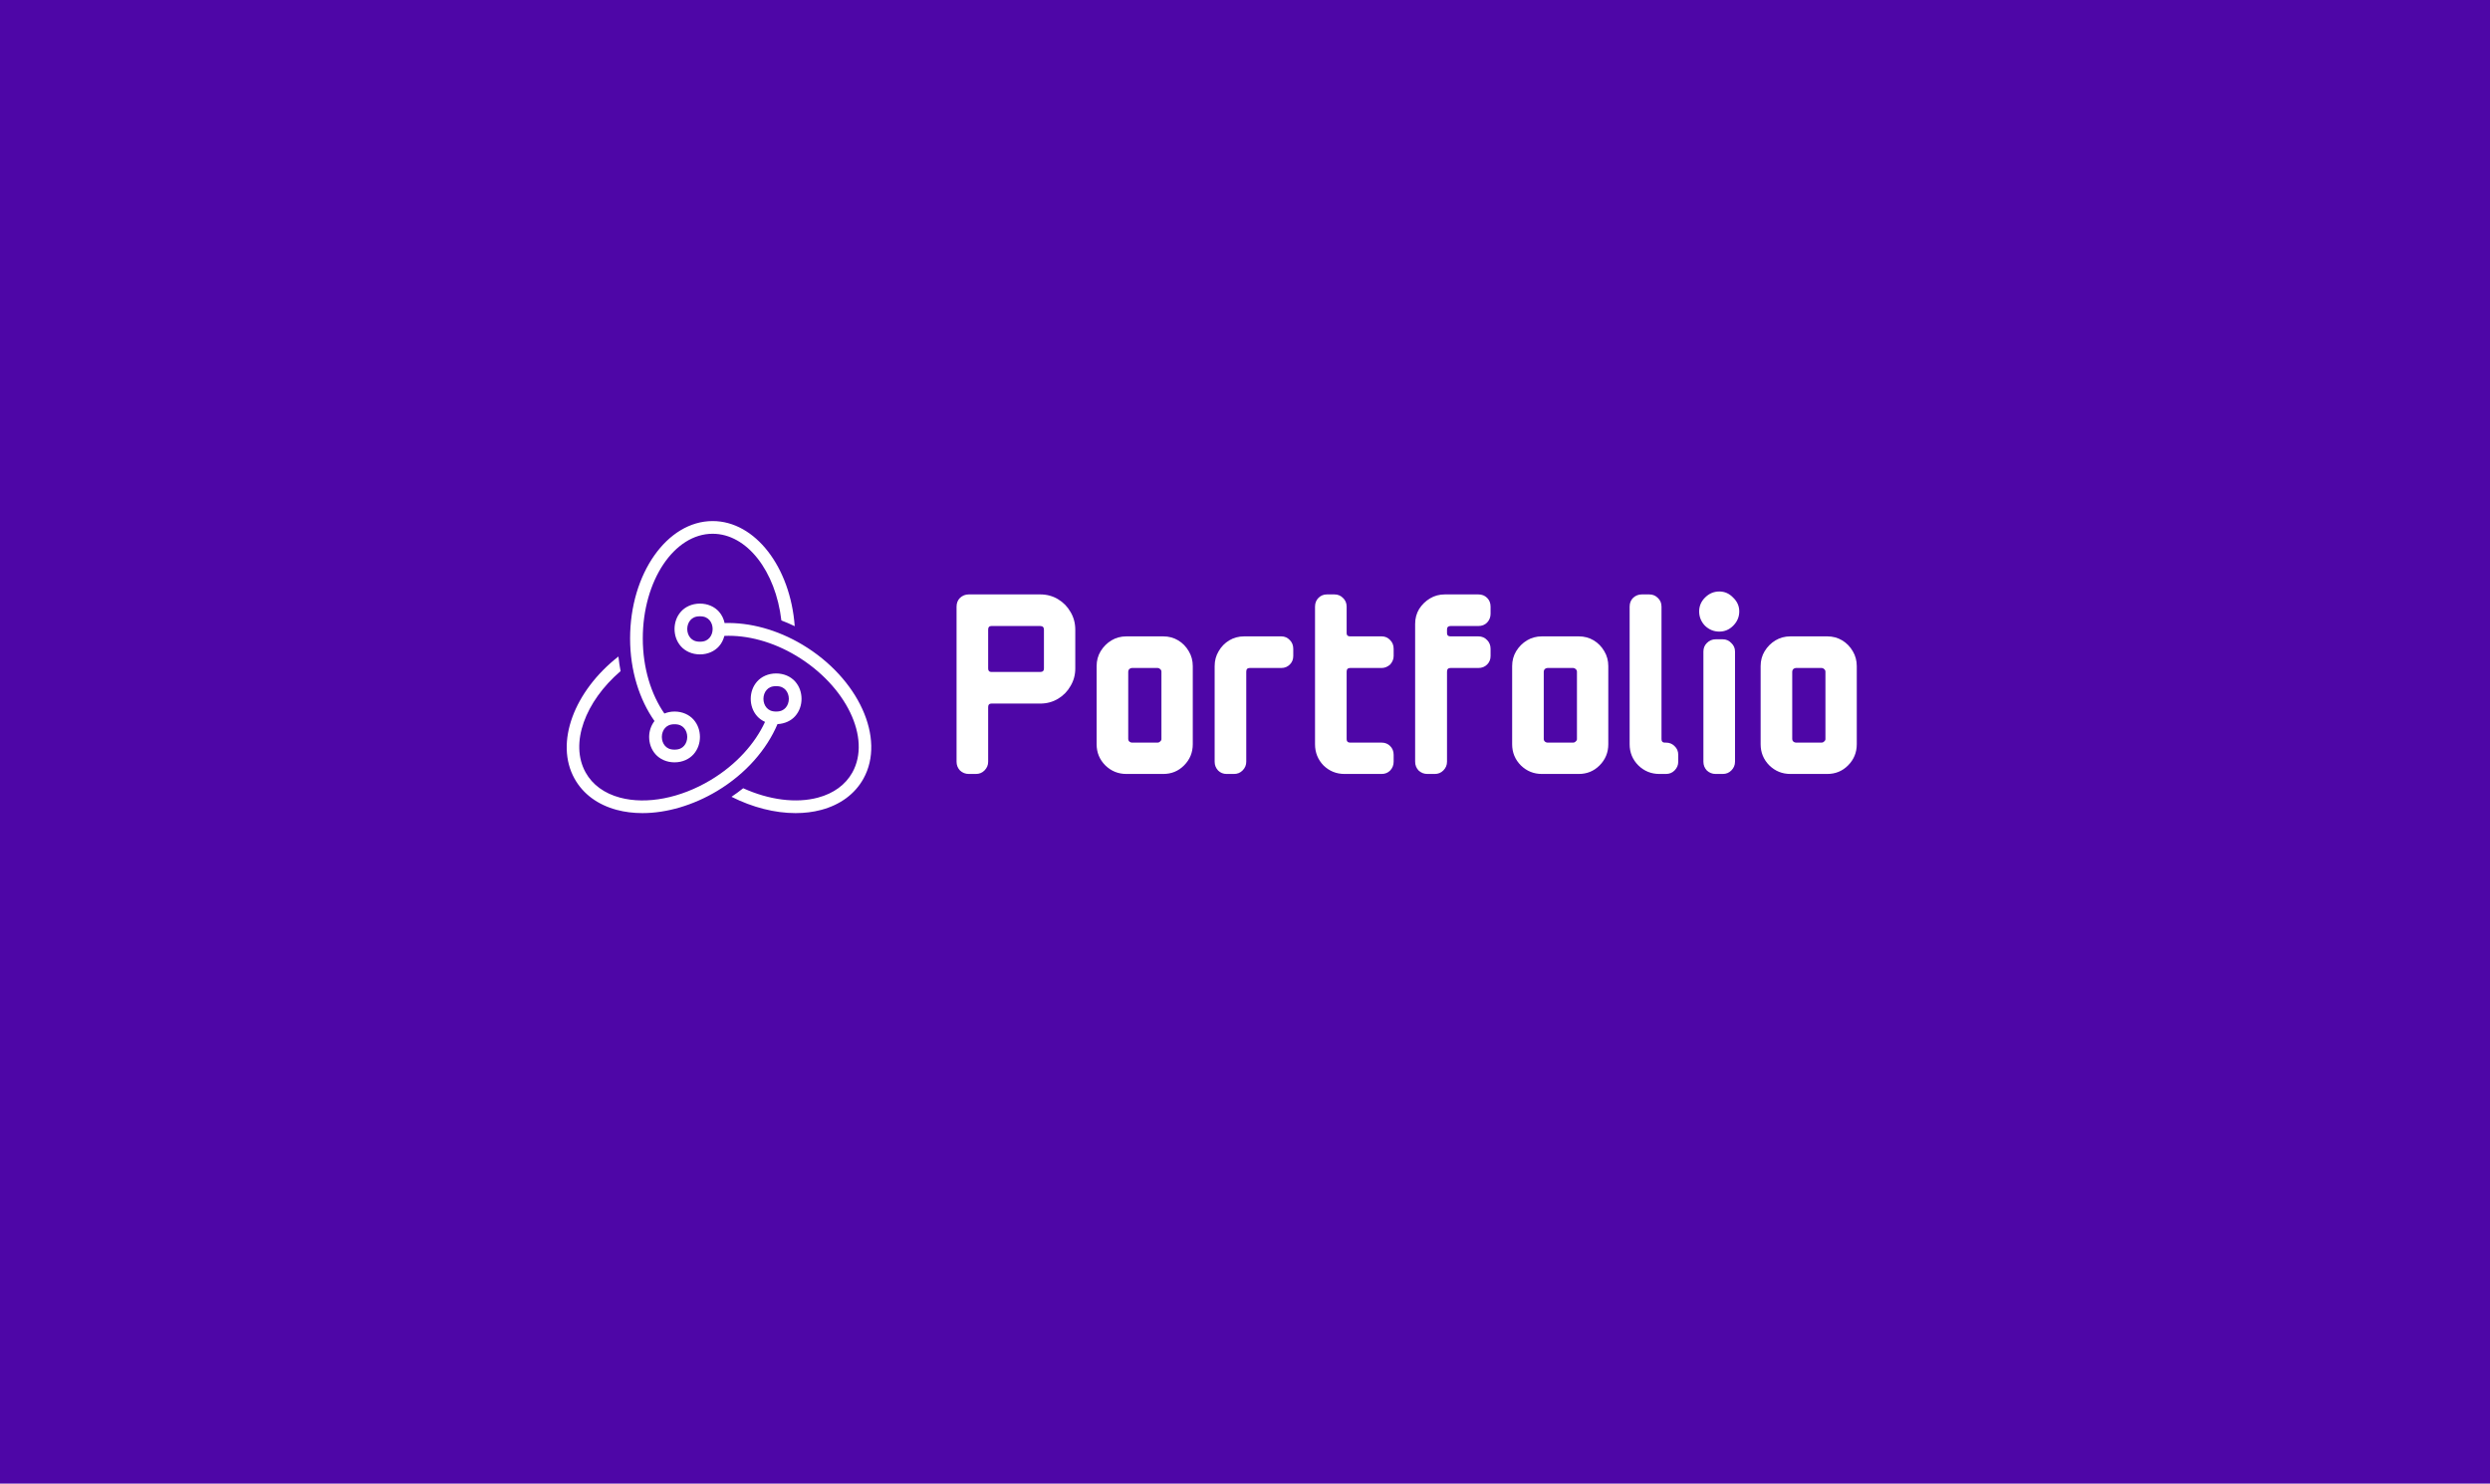 <svg width="1200" height="715" viewBox="0 0 1200 715" fill="none" xmlns="http://www.w3.org/2000/svg">
<rect width="1200" height="715" fill="#4E06A7"/>
<path d="M518.208 322.184C518.208 325.256 517.44 328.072 515.904 330.632C514.453 333.192 512.448 335.24 509.888 336.776C507.328 338.312 504.469 339.08 501.312 339.08H477.76C476.736 339.08 476.224 339.635 476.224 340.744V367.112C476.224 368.733 475.627 370.141 474.432 371.336C473.323 372.445 471.957 373 470.336 373H466.88C465.259 373 463.851 372.445 462.656 371.336C461.547 370.141 460.992 368.733 460.992 367.112V292.36C460.992 290.653 461.547 289.245 462.656 288.136C463.851 287.027 465.259 286.472 466.88 286.472H501.312C504.469 286.472 507.328 287.24 509.888 288.776C512.448 290.312 514.453 292.36 515.904 294.92C517.44 297.48 518.208 300.339 518.208 303.496V322.184ZM503.104 322.184V303.496C503.104 302.301 502.507 301.704 501.312 301.704H477.76C476.736 301.704 476.224 302.259 476.224 303.368V322.184C476.224 323.293 476.736 323.848 477.76 323.848H501.312C502.507 323.848 503.104 323.293 503.104 322.184ZM574.831 358.664C574.831 362.675 573.423 366.088 570.607 368.904C567.876 371.635 564.548 373 560.623 373H542.831C538.906 373 535.535 371.635 532.719 368.904C529.903 366.088 528.495 362.675 528.495 358.664V321.032C528.495 318.387 529.135 315.997 530.415 313.864C531.78 311.645 533.53 309.896 535.663 308.616C537.796 307.336 540.186 306.696 542.831 306.696H560.623C563.268 306.696 565.658 307.336 567.791 308.616C569.924 309.896 571.631 311.645 572.911 313.864C574.191 315.997 574.831 318.387 574.831 321.032V358.664ZM559.727 356.232V323.72C559.727 323.208 559.514 322.781 559.087 322.44C558.746 322.099 558.362 321.928 557.935 321.928H545.519C545.092 321.928 544.666 322.099 544.239 322.44C543.898 322.781 543.727 323.208 543.727 323.72V356.232C543.727 356.659 543.898 357.043 544.239 357.384C544.666 357.725 545.092 357.896 545.519 357.896H557.935C558.362 357.896 558.746 357.725 559.087 357.384C559.514 357.043 559.727 356.659 559.727 356.232ZM623.261 316.168C623.261 317.789 622.706 319.155 621.597 320.264C620.488 321.373 619.122 321.928 617.501 321.928H602.269C601.16 321.928 600.605 322.525 600.605 323.72V367.112C600.605 368.733 600.008 370.141 598.813 371.336C597.704 372.445 596.338 373 594.717 373H591.133C589.512 373 588.146 372.445 587.037 371.336C585.928 370.141 585.373 368.733 585.373 367.112V321.032C585.373 318.387 586.013 315.997 587.293 313.864C588.573 311.645 590.28 309.896 592.413 308.616C594.546 307.336 596.936 306.696 599.581 306.696H617.501C619.122 306.696 620.488 307.293 621.597 308.488C622.706 309.597 623.261 311.005 623.261 312.712V316.168ZM671.636 367.112C671.636 368.733 671.081 370.141 669.972 371.336C668.863 372.445 667.497 373 665.876 373H647.956C644.031 373 640.66 371.635 637.844 368.904C635.113 366.088 633.748 362.675 633.748 358.664V292.36C633.748 290.653 634.303 289.245 635.412 288.136C636.521 287.027 637.887 286.472 639.508 286.472H643.092C644.713 286.472 646.079 287.027 647.188 288.136C648.383 289.245 648.98 290.653 648.98 292.36V305.16C648.98 306.184 649.535 306.696 650.644 306.696H665.876C667.497 306.696 668.863 307.293 669.972 308.488C671.081 309.597 671.636 311.005 671.636 312.712V316.168C671.636 317.619 671.081 318.984 669.972 320.264C668.692 321.373 667.327 321.928 665.876 321.928H650.644C649.535 321.928 648.98 322.525 648.98 323.72V356.232C648.98 357.341 649.535 357.896 650.644 357.896H665.876C667.497 357.896 668.863 358.451 669.972 359.56C671.081 360.669 671.636 362.077 671.636 363.784V367.112ZM718.347 316.168C718.347 317.789 717.792 319.155 716.683 320.264C715.574 321.373 714.166 321.928 712.459 321.928H699.019C697.91 321.928 697.355 322.525 697.355 323.72V367.112C697.355 368.733 696.758 370.141 695.563 371.336C694.454 372.445 693.088 373 691.467 373H687.883C686.262 373 684.854 372.445 683.659 371.336C682.55 370.141 681.995 368.733 681.995 367.112V300.68C681.995 298.035 682.635 295.645 683.915 293.512C685.28 291.379 687.03 289.672 689.163 288.392C691.296 287.112 693.686 286.472 696.331 286.472H712.459C714.166 286.472 715.574 287.027 716.683 288.136C717.792 289.245 718.347 290.653 718.347 292.36V295.816C718.347 297.437 717.792 298.845 716.683 300.04C715.574 301.149 714.166 301.704 712.459 301.704H699.019C697.91 301.704 697.355 302.259 697.355 303.368V305.16C697.355 306.184 697.91 306.696 699.019 306.696H712.459C714.166 306.696 715.574 307.293 716.683 308.488C717.792 309.597 718.347 311.005 718.347 312.712V316.168ZM775.081 358.664C775.081 362.675 773.673 366.088 770.857 368.904C768.126 371.635 764.798 373 760.873 373H743.081C739.156 373 735.785 371.635 732.969 368.904C730.153 366.088 728.745 362.675 728.745 358.664V321.032C728.745 318.387 729.385 315.997 730.665 313.864C732.03 311.645 733.78 309.896 735.913 308.616C738.046 307.336 740.436 306.696 743.081 306.696H760.873C763.518 306.696 765.908 307.336 768.041 308.616C770.174 309.896 771.881 311.645 773.161 313.864C774.441 315.997 775.081 318.387 775.081 321.032V358.664ZM759.977 356.232V323.72C759.977 323.208 759.764 322.781 759.337 322.44C758.996 322.099 758.612 321.928 758.185 321.928H745.769C745.342 321.928 744.916 322.099 744.489 322.44C744.148 322.781 743.977 323.208 743.977 323.72V356.232C743.977 356.659 744.148 357.043 744.489 357.384C744.916 357.725 745.342 357.896 745.769 357.896H758.185C758.612 357.896 758.996 357.725 759.337 357.384C759.764 357.043 759.977 356.659 759.977 356.232ZM808.791 367.112C808.791 368.733 808.194 370.141 806.999 371.336C805.89 372.445 804.524 373 802.903 373H799.703C795.778 373 792.407 371.635 789.591 368.904C786.775 366.088 785.367 362.675 785.367 358.664V292.36C785.367 290.653 785.922 289.245 787.031 288.136C788.226 287.027 789.634 286.472 791.255 286.472H794.839C796.46 286.472 797.826 287.027 798.935 288.136C800.13 289.245 800.727 290.653 800.727 292.36V356.232C800.727 357.341 801.239 357.896 802.263 357.896H802.903C804.524 357.896 805.89 358.451 806.999 359.56C808.194 360.669 808.791 362.077 808.791 363.784V367.112ZM838.198 294.664C838.198 297.309 837.217 299.613 835.254 301.576C833.377 303.453 831.158 304.392 828.598 304.392C825.953 304.392 823.649 303.453 821.686 301.576C819.809 299.613 818.87 297.309 818.87 294.664C818.87 292.104 819.809 289.885 821.686 288.008C823.649 286.045 825.953 285.064 828.598 285.064C831.158 285.064 833.377 286.045 835.254 288.008C837.217 289.885 838.198 292.104 838.198 294.664ZM836.15 367.112C836.15 368.733 835.553 370.141 834.358 371.336C833.249 372.445 831.883 373 830.262 373H826.806C825.185 373 823.777 372.445 822.582 371.336C821.473 370.141 820.918 368.733 820.918 367.112V313.992C820.918 312.371 821.473 311.005 822.582 309.896C823.777 308.701 825.185 308.104 826.806 308.104H830.262C831.883 308.104 833.249 308.701 834.358 309.896C835.553 311.005 836.15 312.371 836.15 313.992V367.112ZM894.831 358.664C894.831 362.675 893.423 366.088 890.607 368.904C887.876 371.635 884.548 373 880.623 373H862.831C858.906 373 855.535 371.635 852.719 368.904C849.903 366.088 848.495 362.675 848.495 358.664V321.032C848.495 318.387 849.135 315.997 850.415 313.864C851.78 311.645 853.53 309.896 855.663 308.616C857.796 307.336 860.186 306.696 862.831 306.696H880.623C883.268 306.696 885.658 307.336 887.791 308.616C889.924 309.896 891.631 311.645 892.911 313.864C894.191 315.997 894.831 318.387 894.831 321.032V358.664ZM879.727 356.232V323.72C879.727 323.208 879.514 322.781 879.087 322.44C878.746 322.099 878.362 321.928 877.935 321.928H865.519C865.092 321.928 864.666 322.099 864.239 322.44C863.898 322.781 863.727 323.208 863.727 323.72V356.232C863.727 356.659 863.898 357.043 864.239 357.384C864.666 357.725 865.092 357.896 865.519 357.896H877.935C878.362 357.896 878.746 357.725 879.087 357.384C879.514 357.043 879.727 356.659 879.727 356.232Z" fill="white"/>
<path d="M343.44 251.12C321.506 251.12 303.66 276.495 303.66 307.688C303.66 323.278 308.204 337.273 315.416 347.486C313.693 349.731 312.84 352.451 312.84 355.16C312.84 358.135 313.815 361.151 315.906 363.503C317.997 365.855 321.255 367.4 325.08 367.4C328.905 367.4 332.163 365.855 334.254 363.503C336.345 361.151 337.32 358.135 337.32 355.16C337.32 352.185 336.345 349.169 334.254 346.817C332.163 344.465 328.905 342.92 325.08 342.92C323.299 342.92 321.66 343.281 320.185 343.876C313.812 334.712 309.78 321.941 309.78 307.688C309.78 279.87 324.881 257.24 343.44 257.24C360.022 257.24 373.805 275.323 376.562 299.01C378.726 299.833 380.872 300.761 382.999 301.783C380.915 273.356 363.973 251.12 343.44 251.12ZM337.32 290.9C333.495 290.9 330.237 292.445 328.146 294.797C326.055 297.149 325.08 300.165 325.08 303.14C325.08 306.115 326.055 309.131 328.146 311.483C330.237 313.835 333.495 315.38 337.32 315.38C341.145 315.38 344.403 313.835 346.494 311.483C347.801 310.013 348.624 308.274 349.094 306.457C360.041 305.986 372.344 309.221 383.656 316.002C407.812 330.481 419.979 355.731 410.778 372.283C407.491 378.192 401.754 382.387 394.193 384.409C383.599 387.249 370.587 385.503 358.166 379.885C356.373 381.326 354.477 382.69 352.524 384.009C362.699 389.147 373.466 391.868 383.411 391.868C387.729 391.868 391.891 391.361 395.777 390.32C404.978 387.857 412.017 382.646 416.127 375.253C426.91 355.847 413.756 326.914 386.8 310.754C374.633 303.456 361.266 299.886 349.213 300.277C348.777 298.294 347.91 296.39 346.494 294.797C344.403 292.445 341.145 290.9 337.32 290.9ZM337.32 297.02C339.615 297.02 340.947 297.77 341.916 298.861C342.885 299.951 343.44 301.525 343.44 303.14C343.44 304.755 342.885 306.329 341.916 307.419C340.947 308.51 339.615 309.26 337.32 309.26C335.025 309.26 333.693 308.51 332.724 307.419C331.755 306.329 331.2 304.755 331.2 303.14C331.2 301.525 331.755 299.951 332.724 298.861C333.693 297.77 335.025 297.02 337.32 297.02ZM298.036 316.396C276.726 333.042 267.252 357.934 276.879 375.253C280.989 382.646 288.028 387.851 297.229 390.314C301.118 391.355 305.277 391.868 309.595 391.868C321.223 391.868 333.988 388.17 345.604 381.206C359.544 372.848 369.584 361.075 374.691 348.974C378.225 348.805 381.247 347.356 383.214 345.143C385.305 342.791 386.28 339.775 386.28 336.8C386.28 333.825 385.305 330.809 383.214 328.457C381.123 326.105 377.865 324.56 374.04 324.56C370.215 324.56 366.957 326.105 364.866 328.457C362.775 330.809 361.8 333.825 361.8 336.8C361.8 339.775 362.775 342.791 364.866 345.143C365.882 346.286 367.186 347.227 368.685 347.904C363.886 358.335 354.809 368.552 342.454 375.958C327.919 384.676 311.604 387.836 298.807 384.409C291.243 382.384 285.511 378.192 282.228 372.283C274.45 358.289 281.98 338.109 299.076 323.442C298.632 321.144 298.287 318.789 298.036 316.396ZM374.04 330.68C376.335 330.68 377.667 331.43 378.636 332.521C379.605 333.611 380.16 335.185 380.16 336.8C380.16 338.415 379.605 339.989 378.636 341.079C377.667 342.17 376.335 342.92 374.04 342.92C371.745 342.92 370.413 342.17 369.444 341.079C368.475 339.989 367.92 338.415 367.92 336.8C367.92 335.185 368.475 333.611 369.444 332.521C370.413 331.43 371.745 330.68 374.04 330.68ZM325.08 349.04C327.375 349.04 328.707 349.79 329.676 350.881C330.645 351.971 331.2 353.545 331.2 355.16C331.2 356.775 330.645 358.349 329.676 359.439C328.707 360.53 327.375 361.28 325.08 361.28C322.785 361.28 321.453 360.53 320.484 359.439C319.515 358.349 318.96 356.775 318.96 355.16C318.96 353.545 319.515 351.971 320.484 350.881C321.453 349.79 322.785 349.04 325.08 349.04Z" fill="white"/>
</svg>

